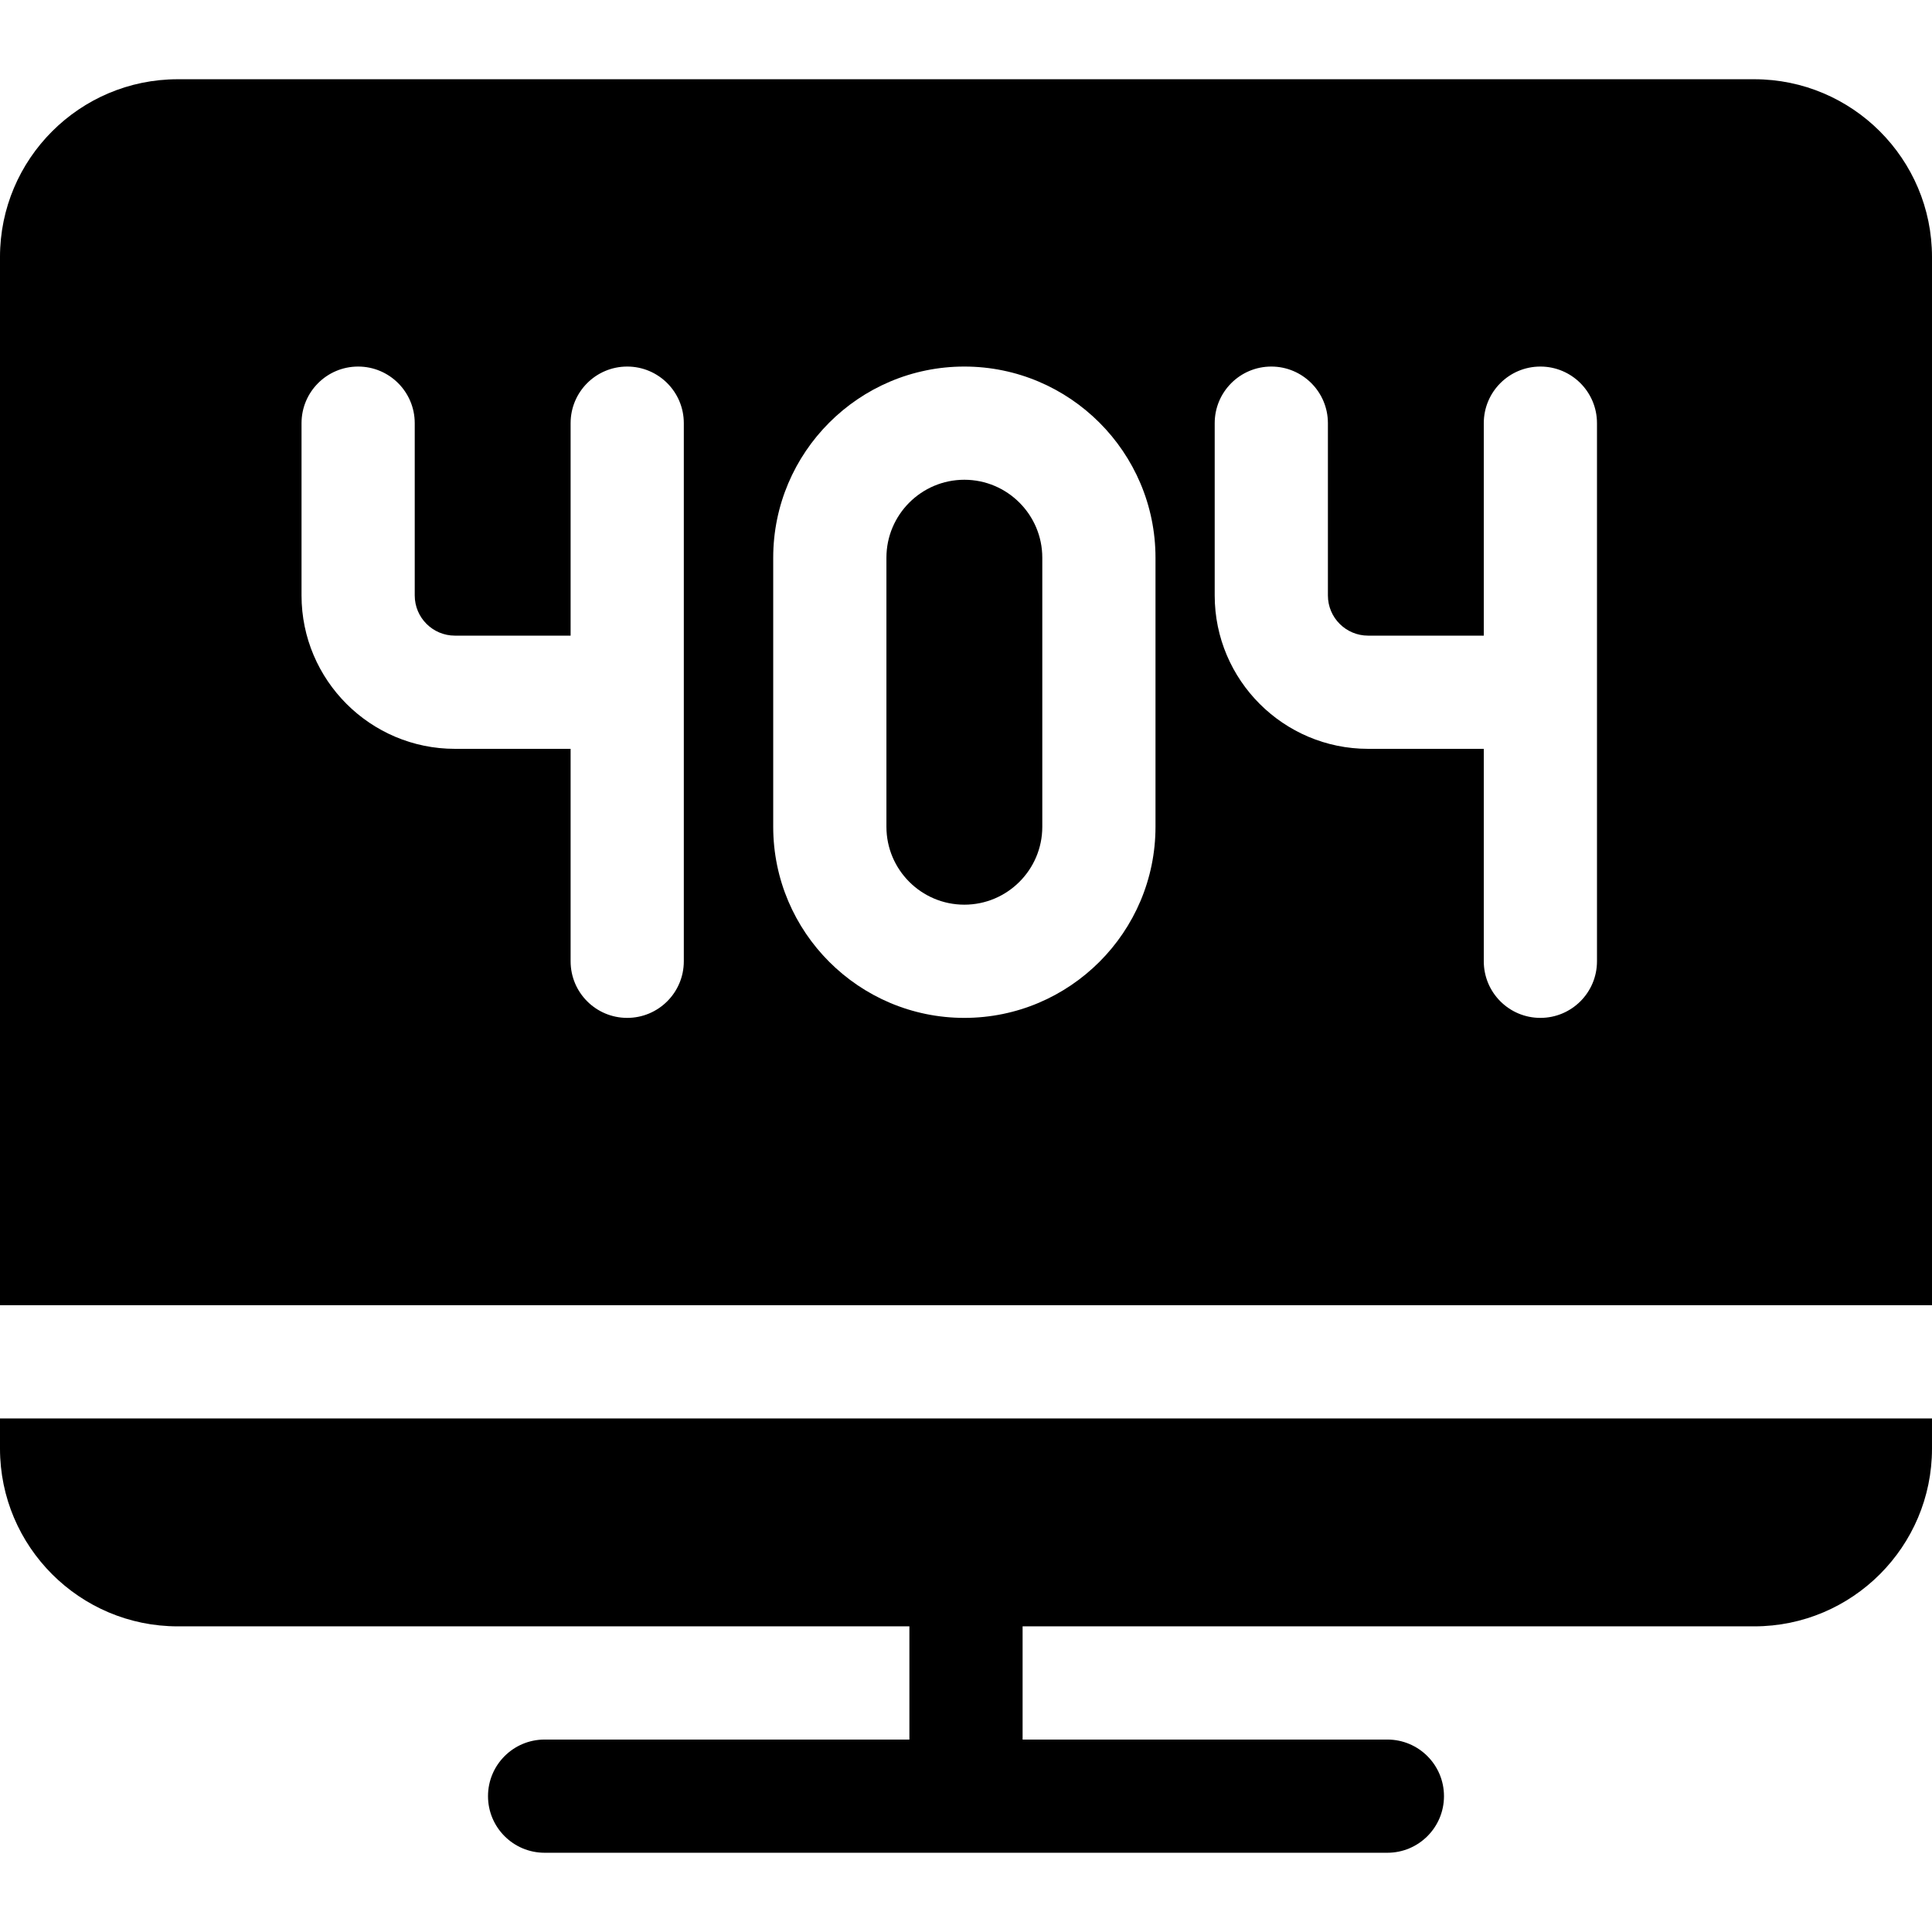 <svg height="512pt" viewBox="0 -21 512 512" width="512pt" xmlns="http://www.w3.org/2000/svg"><path d="m255.559 106.141c-11.387 0-20.648 9.27-20.648 20.66v71.301c0 11.387 9.262 20.648 20.648 20.648 11.391 0 20.66-9.262 20.66-20.648v-71.301c0-11.391-9.27-20.66-20.66-20.66zm0 0"/><path d="m464.898 0h-417.797c-25.973 0-47.102 21.129-47.102 47.102v277.797h512v-277.797c0-25.973-21.129-47.102-47.102-47.102zm-283.68 233.75c0 8.289-6.719 15-15 15-8.289 0-15-6.711-15-15v-56.301h-30.668c-22.41 0-40.641-18.23-40.641-40.641v-45.668c0-8.281 6.719-15 15-15s15 6.719 15 15v45.668c0 5.871 4.77 10.641 10.641 10.641h30.668v-56.309c0-8.281 6.711-15 15-15 8.281 0 15 6.719 15 15zm125-35.648c0 27.93-22.73 50.648-50.66 50.648-27.93 0-50.648-22.719-50.648-50.648v-71.301c0-27.93 22.719-50.66 50.648-50.66 27.93 0 50.66 22.73 50.66 50.66zm117 35.648c0 8.289-6.719 15-15 15-8.289 0-15-6.711-15-15v-56.301h-30.668c-22.41 0-40.641-18.23-40.641-40.641v-45.668c0-8.281 6.719-15 15-15s15 6.719 15 15v45.668c0 5.871 4.77 10.641 10.641 10.641h30.668v-56.309c0-8.281 6.711-15 15-15 8.281 0 15 6.719 15 15zm0 0"/><path d="m0 362.898c0 25.973 21.129 47.102 47.102 47.102h193.898v30h-96.672c-8.285 0-15 6.715-15 15s6.715 15 15 15h223.344c8.285 0 15-6.715 15-15s-6.715-15-15-15h-96.672v-30h193.898c25.973 0 47.102-21.129 47.102-47.102v-8h-512zm0 0"/></svg>